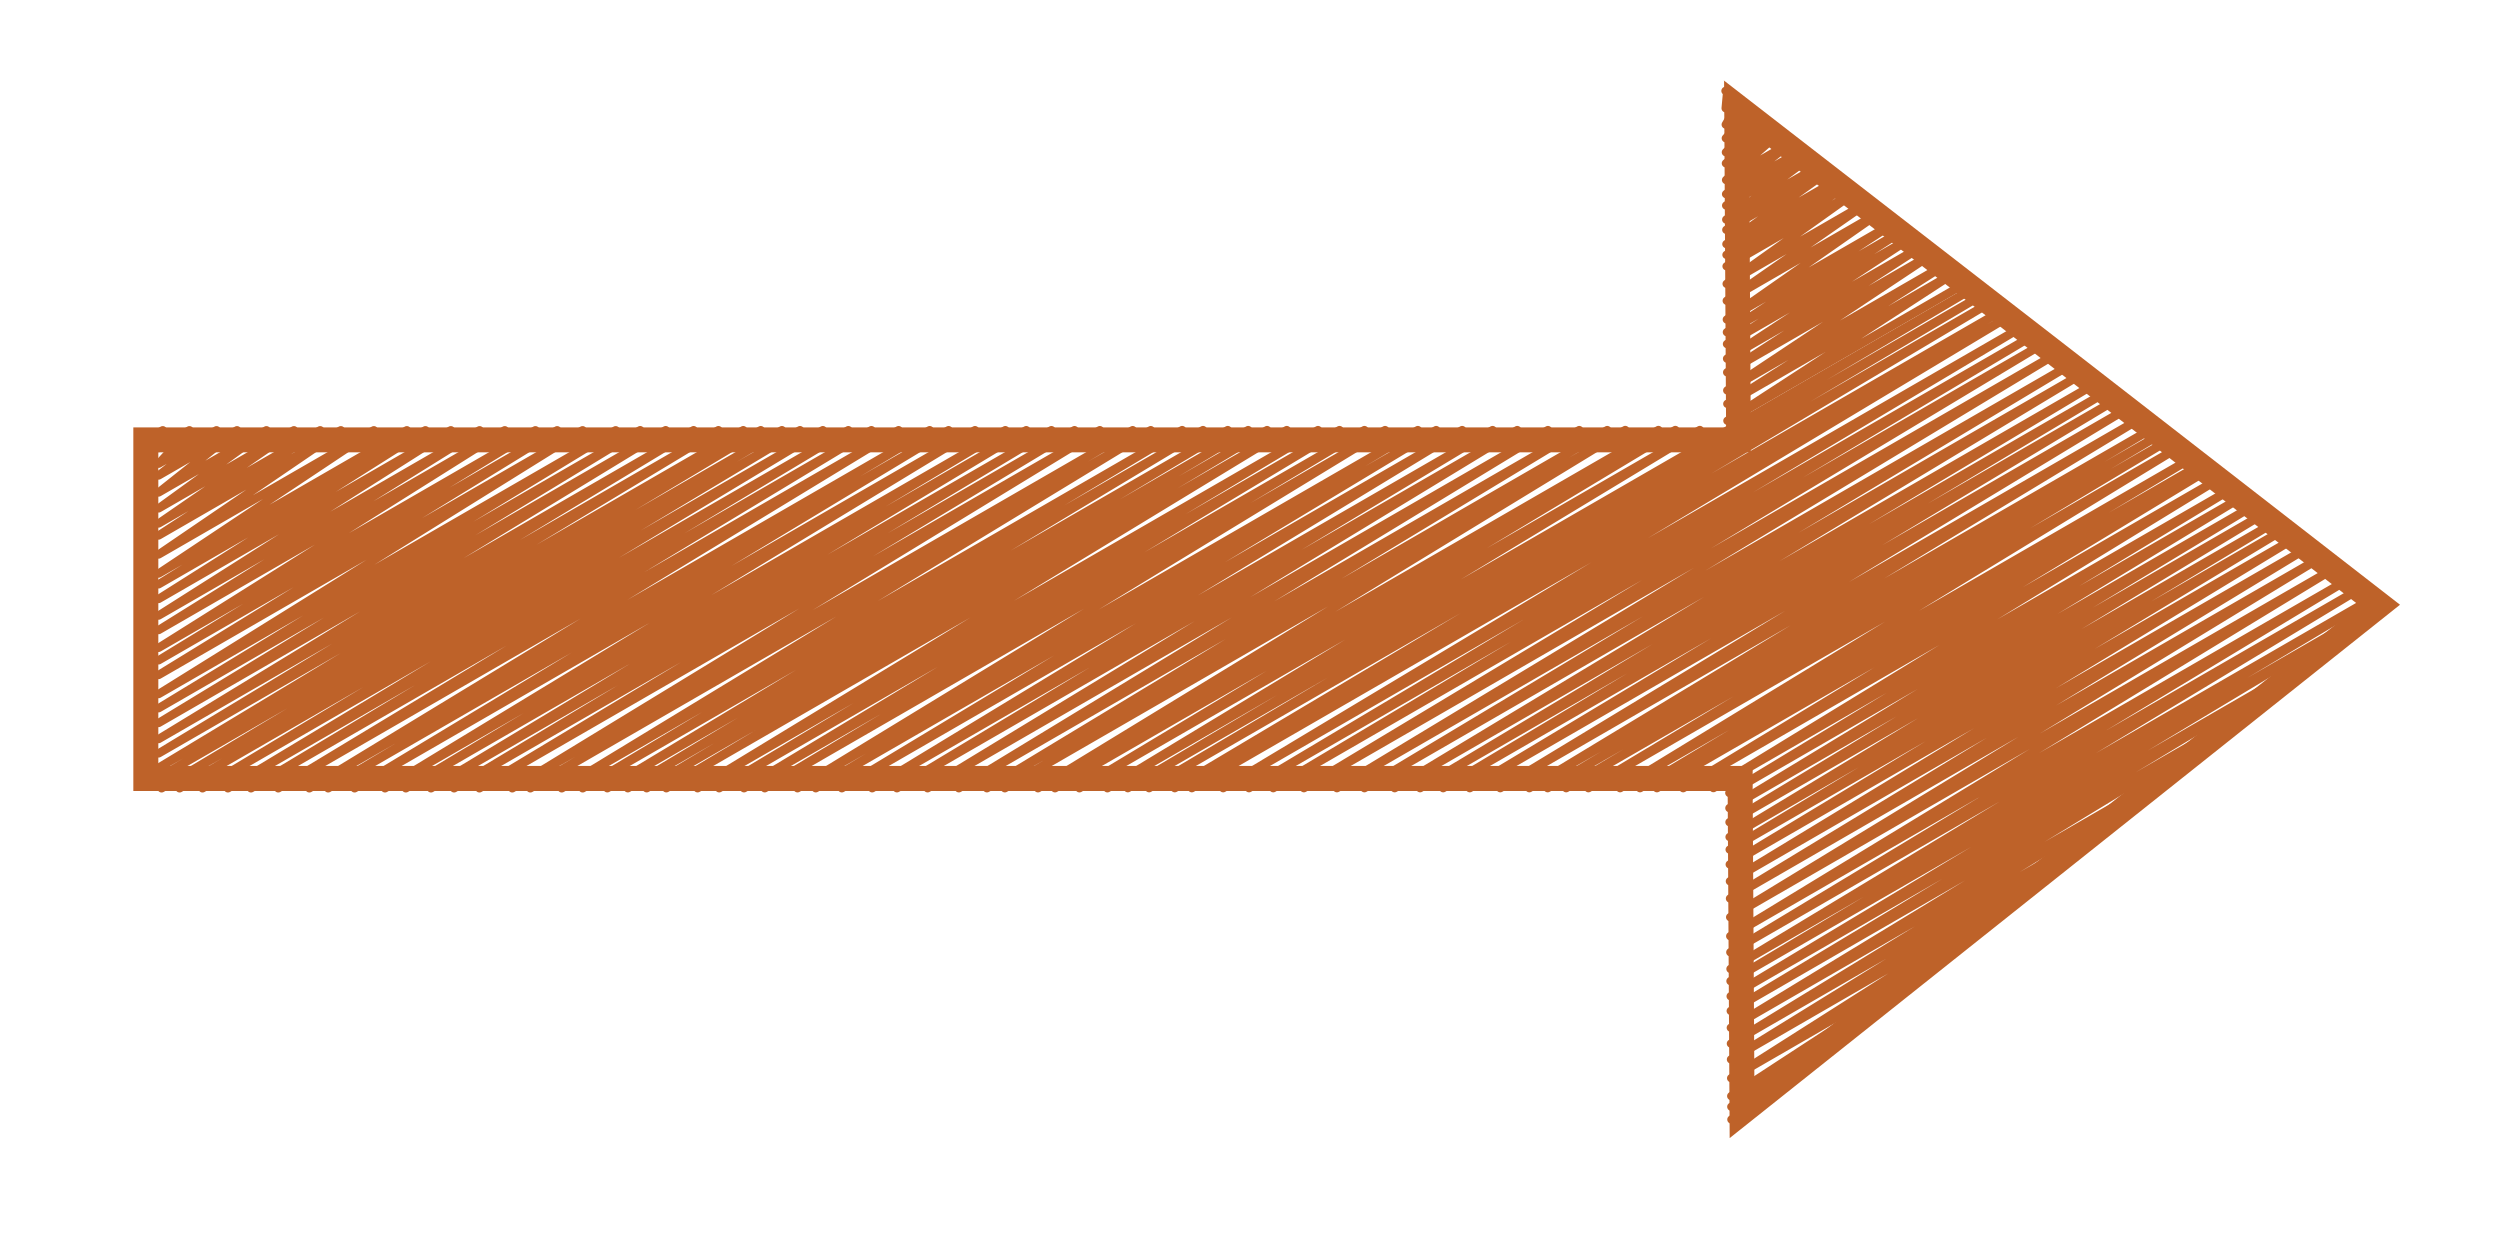 <svg id="Layer_1" data-name="Layer 1" xmlns="http://www.w3.org/2000/svg" viewBox="0 0 300 150"><defs><style>.cls-1{fill:none;stroke:#be6229;stroke-linecap:round;stroke-linejoin:round;}.cls-2{fill:#be6229;}</style></defs><title>Artboard 1</title><polyline class="cls-1" points="207.06 10.91 207.28 10.79 207.08 12.99 208.82 11.99 207.09 14.95 210.27 13.11 207.1 16.59 211.48 14.05 207.11 18.27 212.73 15.02 207.11 19.6 213.72 15.79 207.13 21.6 215.2 16.94 207.13 23.29 216.45 17.91 207.14 24.66 217.47 18.7 207.15 26.35 218.72 19.67 207.16 27.58 219.63 20.38 207.17 29.29 220.9 21.36 207.18 30.58 221.85 22.11 207.19 31.95 222.87 22.89 207.2 34.06 224.43 24.11 207.21 36.09 225.94 25.27 207.22 38.34 227.61 26.57 207.23 39.86 228.73 27.44 207.24 41.28 229.78 28.26 207.25 43.04 231.09 29.27 207.26 44.68 232.3 30.22 207.27 46.85 233.91 31.47 207.28 48.46 235.11 32.39 207.29 50.49 236.61 33.56"/><polyline class="cls-1" points="19.03 51.92 19.53 51.63 19.03 53.77 22.73 51.63 19.03 55.65 25.98 51.63 19.03 57.06 28.44 51.63 19.03 59.1 31.97 51.63 19.03 61.01 35.27 51.63 19.03 62.82 38.42 51.63 19.03 64.26 40.9 51.63 19.03 66.54 44.86 51.63 19.03 68.83 48.82 51.63 19.03 70.12 51.05 51.63 19.03 71.88 54.1 51.63 19.03 73.87 57.55 51.63 19.03 75.61 60.57 51.63 19.03 77.74 64.25 51.63 19.03 79.24 66.86 51.63 19.03 81 69.91 51.63 19.03 83.29 73.88 51.63 19.03 84.99 76.82 51.62 19.03 86.76 79.88 51.62 19.03 88.69 83.23 51.62 19.03 90.41 86.21 51.62 19.03 92.13 89.19 51.62 19.03 93.34 91.29 51.62 19.39 94.6 93.83 51.62 21.55 94.6 96 51.62 24.3 94.6 98.74 51.62 27.35 94.6 101.8 51.62 30.12 94.6 104.57 51.62 33.39 94.6 107.83 51.62 37.12 94.6 111.56 51.62 39.38 94.6 113.83 51.62 42.55 94.6 117 51.62 46.2 94.6 120.64 51.62 48.7 94.6 123.15 51.62 51.72 94.6 126.17 51.62 54.49 94.6 128.94 51.62 57.53 94.6 131.98 51.62 61.47 94.6 135.92 51.62 63.64 94.6 138.09 51.62 67.41 94.6 141.86 51.61 69.92 94.6 144.36 51.61 72.88 94.59 147.33 51.61 75.34 94.59 149.78 51.61 77.6 94.59 152.05 51.61 79.96 94.59 154.41 51.61 83.71 94.59 158.16 51.61 86.3 94.59 160.74 51.61 89.28 94.59 163.73 51.61 91.77 94.59 166.21 51.61 95.7 94.59 170.14 51.61 97.89 94.59 172.34 51.61 101.02 94.59 175.46 51.61 104.66 94.59 179.11 51.61 107.63 94.59 182.07 51.61 111.31 94.59 185.75 51.61 115.06 94.59 189.51 51.61 118.43 94.59 192.87 51.61 120.58 94.59 195.03 51.6 124.56 94.59 199.01 51.6 126.6 94.59 201.04 51.6 129.53 94.59 203.98 51.6 132.89 94.59 237.46 34.22 135.34 94.58 238.5 35.03 137.89 94.58 239.59 35.87 140.97 94.58 240.9 36.89 143.02 94.58 241.78 37.57 146.78 94.58 243.38 38.81 149.88 94.58 244.7 39.84 152.79 94.58 245.94 40.8 156.47 94.58 247.51 42.02 160.43 94.58 249.2 43.33 163.73 94.58 250.61 44.42 167.36 94.58 252.16 45.62 170.41 94.58 253.46 46.63 173.18 94.58 254.64 47.55 176.37 94.58 256 48.6 180.03 94.58 257.56 49.81 183.52 94.58 259.05 50.97 185.72 94.58 259.99 51.7 187.94 94.58 260.94 52.43 190.61 94.58 262.08 53.31 194.41 94.58 263.7 54.57 196.8 94.58 264.72 55.36 198.83 94.58 265.59 56.03 201.98 94.58 266.93 57.07 205.61 94.57 268.48 58.27 207.52 95.15 269.72 59.24 207.53 96.97 271.08 60.29 207.54 98.66 272.33 61.26 207.55 100.44 273.65 62.28 207.56 101.95 274.77 63.15 207.57 103.73 276.09 64.17 207.59 105.75 277.59 65.34 207.6 107.82 279.13 66.53 207.62 110.06 280.79 67.81 207.63 112.34 282.48 69.13 207.64 114.27 283.91 70.23 207.66 116.27 285.4 71.39 207.66 117.73 286.48 72.22 207.68 119.55 281.8 76.75 207.69 121.31 273.66 83.22 207.7 123.33 264.35 90.63 207.71 125.23 255.57 97.6 207.72 127.13 246.79 104.57 207.74 129.38 236.42 112.82 207.75 131.53 226.48 120.72 207.76 132.81 220.58 125.41 207.77 134.34 213.51 131.03"/><path class="cls-2" d="M209.87,15.79l35.71,27.72,37.56,29.16-37.23,29.59-35.38,28.13-.21-35.48v-3H19V54.28H210.09l0-3-.2-35.48m-3-6.16.24,41.65H16V94.92H207.32l.24,41.65,40.22-32,40.22-32-40.58-31.5L206.83,9.63Z"/></svg>